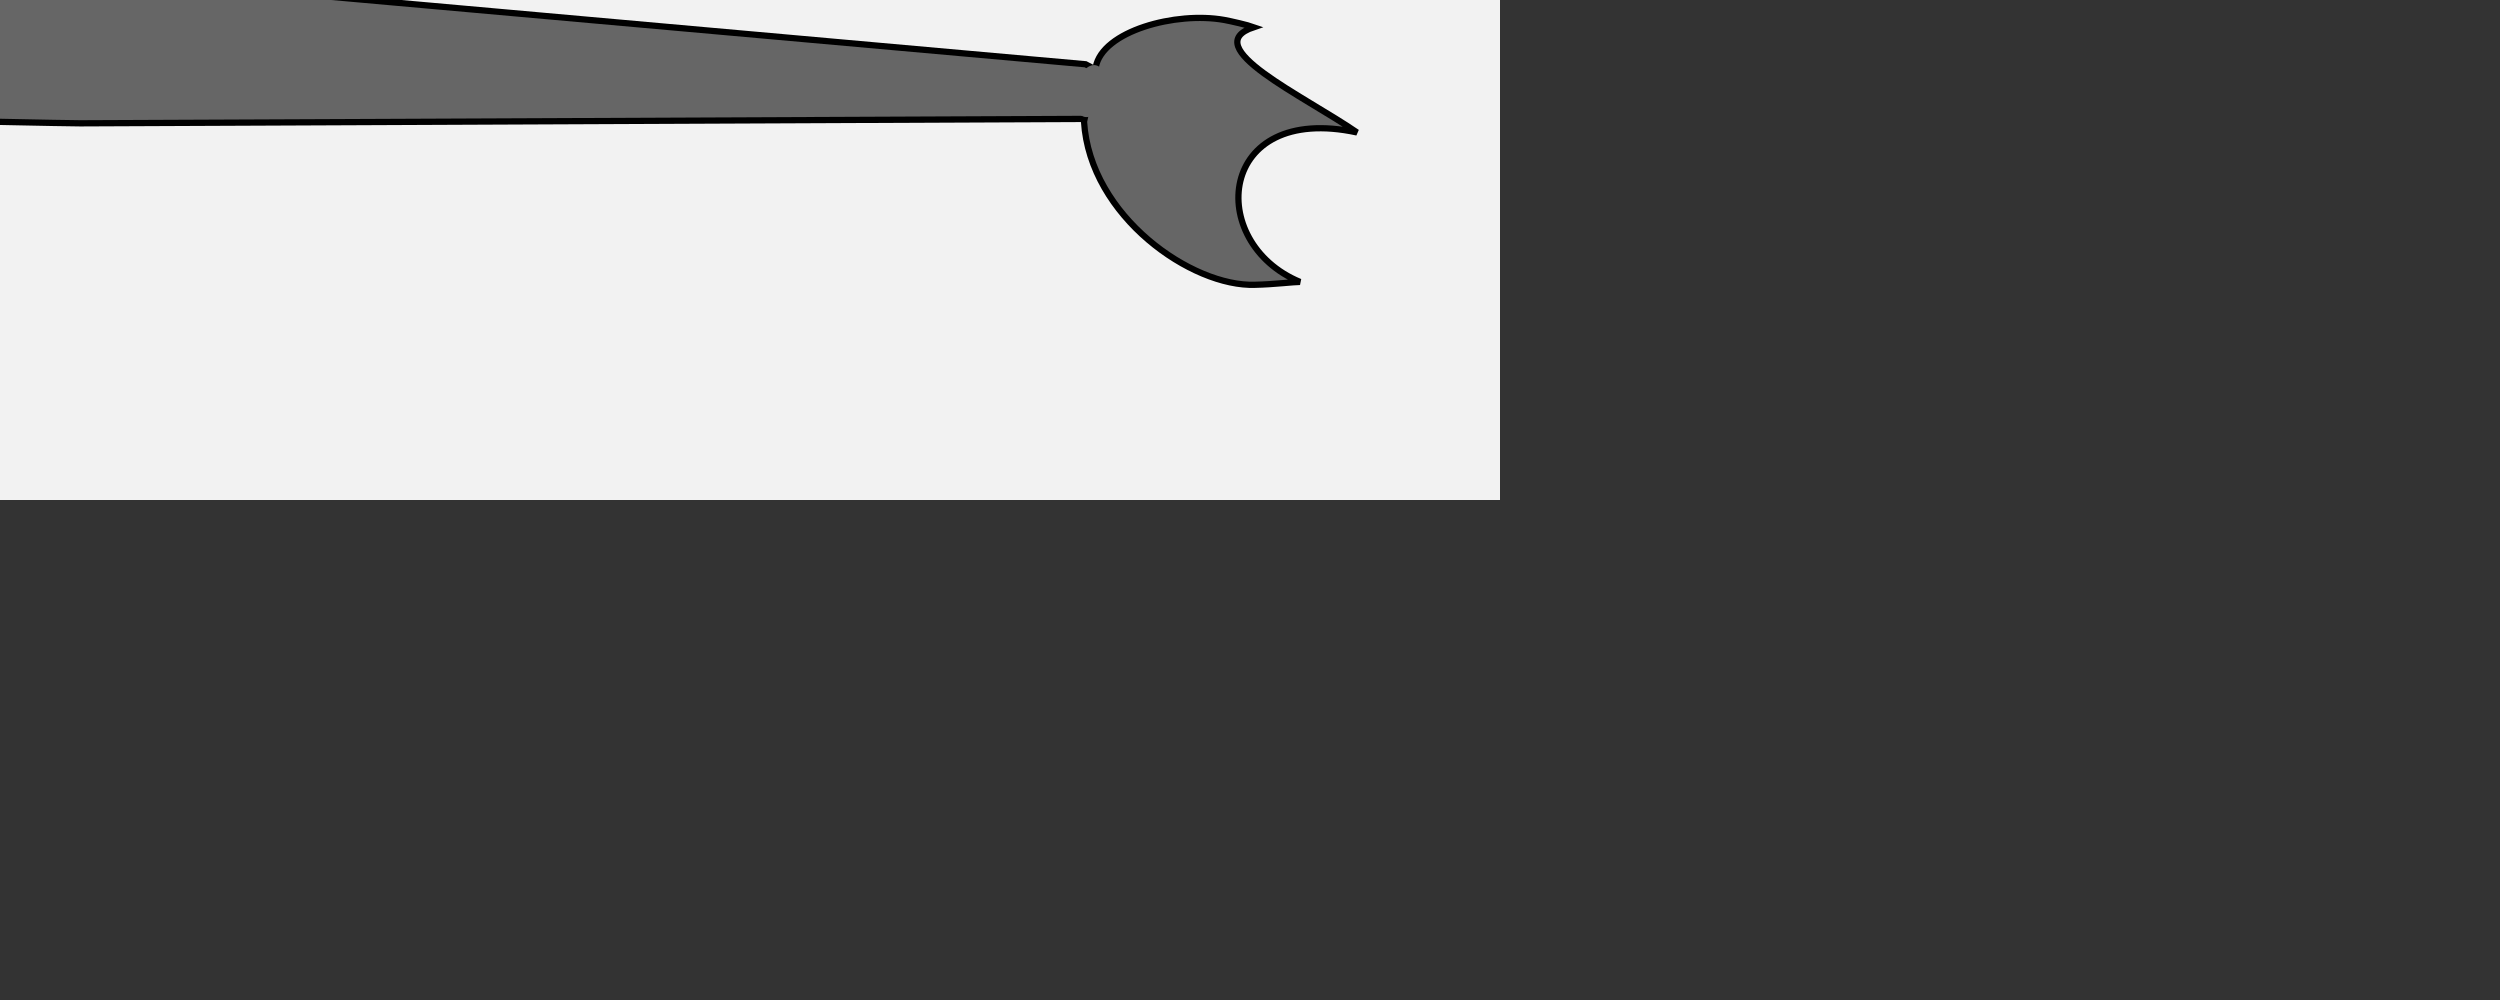 <?xml version="1.0" encoding="UTF-8" standalone="no"?>
<!-- Created with Inkscape (http://www.inkscape.org/) -->

<svg
   width="200"
   height="80"
   viewBox="0 0 200 80"
   version="1.1"
   id="svg1"
   inkscape:version="1.3.2 (091e20e, 2023-11-25)"
   sodipodi:docname="mermaid_poses.svg"
   xmlns:inkscape="http://www.inkscape.org/namespaces/inkscape"
   xmlns:sodipodi="http://sodipodi.sourceforge.net/DTD/sodipodi-0.dtd"
   xmlns="http://www.w3.org/2000/svg"
   xmlns:svg="http://www.w3.org/2000/svg">
  <rect x="0" y="0" width="200" height="80" fill="#333333" stroke="none"/>
  <sodipodi:namedview
     id="namedview1"
     pagecolor="#ffffff"
     bordercolor="#666666"
     borderopacity="1.0"
     inkscape:showpageshadow="2"
     inkscape:pageopacity="0.0"
     inkscape:pagecheckerboard="0"
     inkscape:deskcolor="#d1d1d1"
     inkscape:document-units="px"
     inkscape:zoom="3.264"
     inkscape:cx="43.658088"
     inkscape:cy="-20.373774"
     inkscape:window-width="1646"
     inkscape:window-height="923"
     inkscape:window-x="175"
     inkscape:window-y="61"
     inkscape:window-maximized="0"
     inkscape:current-layer="layer3"
     showgrid="false" />
  <defs
     id="defs1" />
  <g
     inkscape:label="background"
     inkscape:groupmode="layer"
     id="layer1"
     sodipodi:insensitive="true">
    <rect
       style="fill:#f2f2f2;fill-rule:evenodd;stroke-width:0.5;stroke-linecap:square"
       id="rect1"
       width="200"
       height="80"
       x="-80"
       y="-40" />
  </g>
  <g
     inkscape:groupmode="layer"
     id="layer2"
     inkscape:label="torso_0"
     style="display:none">
    <path
       id="path3"
       style="fill:#cccccc;stroke:#000000;stroke-width:0.5;stroke-linecap:butt;stroke-linejoin:miter;stroke-dasharray:none;stroke-opacity:1"
       d="m -45.151,-6.989 c -1.334,0.324 -2.273,0.275 -2.955,0.162 -1.92,-0.707 -2.815,-1.559 -2.904,-2.525 l -5.159,2.053 c 3.653,1.719 5.985,3.406 6.922,6.661 l 0.849,3.267 c 1.431,4.084 1.433,4.005 2.65,5.554 2.329,-0.166 3.415,-0.862 4.395,-1.583 3.704,1.355 7.408,2.826 11.111,2.635 L -2.131,9.492 C -0.424,5.915 -1.245,1.864 -4.841,-0.636 -19.735,5.956 -20.007,3.124 -35.515,-2.256 c -2.484,-0.566 -6.503,-5.493 -9.636,-4.733 z"
       sodipodi:nodetypes="scccccccccccs"
       inkscape:label="body" />
    <path
       id="path4"
       style="fill:#b3b3b3;fill-opacity:1;stroke:#000000;stroke-width:0.5;stroke-linecap:butt;stroke-linejoin:miter;stroke-dasharray:none;stroke-opacity:1"
       d="m -44.124,-6.135 c -1.654,-0.11 -2.364,2.061 -1.752,3.01 3.629,6.286 9.301,8.303 13.951,12.455 l 0.641,1.811 c 0.81,3.384 1.945,5.499 2.918,8.246 l 1.223,4.227 c 0.222,1.42 0.295,3.067 0.635,3.997 l 0.5,3.101 3.264,1.831 c 0.045,-0.346 -0.769,-1.082 -1.044,-1.429 l 2.648,0.87 c -0.042,-0.999 -2.754,-1.734 -3.09,-2.982 -0.601,-1.786 -0.224,-4.297 -1.822,-5.344 -0.653,-5.112 -0.933,-10.098 -2.035,-15.363 L -29.989,7.088 -42.168,-5.135 c -0.747,-0.673 -1.404,-0.963 -1.955,-1 z"
       sodipodi:nodetypes="scccccccccccccccs"
       inkscape:label="arm" />
    <path
       id="path5"
       style="fill:#cccccc;fill-opacity:1;fill-rule:evenodd;stroke:#000000;stroke-width:0.5;stroke-linecap:square"
       d="m -50.394,-11.323 c -0.366,1.827 -0.936,3.342 -2.791,5.452 -1.355,1.328 -3.468,3.349 -5.467,3.397 -1.329,-0.285 -2.514,-1.635 -3.34,-1.678 -0.347,-0.606 -0.458,-2.836 -2.649,-3.76 -0.639,-0.954 -1.991,-2.374 -1.08,-6.259 0.986,-4.595 5.044,-6.699 9.535,-5.735 4.492,0.964 6.529,4.929 5.793,8.583 z"
       sodipodi:nodetypes="cccccccc"
       inkscape:label="head" />
  </g>
  <g
     inkscape:groupmode="layer"
     id="g8"
     inkscape:label="torso_1_down">
    <path
       id="path6"
       style="fill:#cccccc;stroke:#000000;stroke-width:0.5;stroke-linecap:butt;stroke-linejoin:miter;stroke-dasharray:none;stroke-opacity:1"
       d="m -45.151,-6.989 c -1.334,0.324 -2.273,0.275 -2.955,0.162 -1.92,-0.707 -2.815,-1.559 -2.904,-2.525 l -5.159,2.053 c 3.653,1.719 5.985,3.406 6.922,6.661 l 0.849,3.267 c 1.431,4.084 1.433,4.005 2.65,5.554 2.329,-0.166 3.415,-0.862 4.395,-1.583 3.704,1.355 7.408,2.826 11.111,2.635 L -2.131,9.492 C -0.424,5.915 -1.245,1.864 -4.841,-0.636 -19.735,5.956 -20.007,3.124 -35.515,-2.256 c -2.484,-0.566 -6.503,-5.493 -9.636,-4.733 z"
       sodipodi:nodetypes="scccccccccccs"
       inkscape:label="body" />
    <path
       id="path7"
       style="fill:#b3b3b3;fill-opacity:1;stroke:#000000;stroke-width:0.5;stroke-linecap:butt;stroke-linejoin:miter;stroke-dasharray:none;stroke-opacity:1"
       d="m -44.124,-6.135 c -1.654,-0.11 -2.364,2.061 -1.752,3.01 3.629,6.286 9.301,8.303 13.951,12.455 l 0.641,1.811 c 0.81,3.384 1.945,5.499 2.918,8.246 l 1.223,4.227 c 0.222,1.42 0.295,3.067 0.635,3.997 l 0.5,3.101 3.264,1.831 c 0.045,-0.346 -0.769,-1.082 -1.044,-1.429 l 2.648,0.87 c -0.042,-0.999 -2.754,-1.734 -3.09,-2.982 -0.601,-1.786 -0.224,-4.297 -1.822,-5.344 -0.653,-5.112 -0.933,-10.098 -2.035,-15.363 L -29.989,7.088 -42.168,-5.135 c -0.747,-0.673 -1.404,-0.963 -1.955,-1 z"
       sodipodi:nodetypes="scccccccccccccccs"
       inkscape:label="arm" />
    <path
       id="path8"
       style="fill:#cccccc;fill-opacity:1;fill-rule:evenodd;stroke:#000000;stroke-width:0.5;stroke-linecap:square"
       d="m -50.394,-11.323 c -0.366,1.827 -0.936,3.342 -2.791,5.452 -1.355,1.328 -3.468,3.349 -5.467,3.397 -1.329,-0.285 -2.514,-1.635 -3.34,-1.678 -0.347,-0.606 -0.458,-2.836 -2.649,-3.76 -0.639,-0.954 -1.991,-2.374 -1.08,-6.259 0.986,-4.595 5.044,-6.699 9.535,-5.735 4.492,0.964 6.529,4.929 5.793,8.583 z"
       sodipodi:nodetypes="cccccccc"
       inkscape:label="head" />
  </g>
  <g
     inkscape:groupmode="layer"
     id="layer3"
     inkscape:label="tail_0"
     style="display:inline">
    <path
       id="path1"
       style="fill:#666666;fill-rule:evenodd;stroke:#000000;stroke-width:0.5;stroke-linecap:square"
       d="m -5.801,-0.243 c 3.256,2.814 3.869,6.707 3.343,9.953 1.268,8.61e-5 6.598,0.137 8.881,0.156 L 87.045,9.511 90.833,7.256 86.846,5.141 8.412,-1.867 C 3.256,-3.95 -2.864,-5.152 -5.801,-0.243 Z"
       sodipodi:nodetypes="cccccccc"
       inkscape:label="tail" />
    <g
       id="g13"
       inkscape:label="tail_fin"
       transform="rotate(12.441,87.555,7.89)">
      <path
         id="path2"
         style="fill:#666666;fill-opacity:1;fill-rule:evenodd;stroke:#000000;stroke-width:0.5;stroke-linecap:square;stroke-dasharray:none"
         d="M 96.342,-0.494 C 92.408,-0.341 87,2.477 87.115,5.415 l 0.023,4.451 c 2.102,7.322 11.31,11.063 16.179,9.797 1.5,-0.365 2.935,-0.882 3.458,-0.997 C 98.652,17.224 97.203,6.059 108.653,6.007 103.863,4.059 94.615,2.058 98.77,-0.438 c -0.509,-0.064 -1.91,-0.076 -2.428,-0.056 z"
         sodipodi:nodetypes="cccccccc"
         inkscape:label="fins" />
      <ellipse
         style="fill:#666666;fill-opacity:1;fill-rule:evenodd;stroke:none;stroke-width:0.5;stroke-linecap:square"
         id="path13"
         cx="87.1"
         cy="7.374"
         rx="1.202"
         ry="2.114" />
    </g>
  </g>
  <g
     inkscape:groupmode="layer"
     id="g10"
     inkscape:label="tail_1_down"
     sodipodi:insensitive="true"
     style="display:none">
    <path
       id="path9"
       style="fill:#666666;fill-rule:evenodd;stroke:#000000;stroke-width:0.5;stroke-linecap:square"
       d="m -5.801,-0.243 c 3.256,2.814 3.869,6.707 3.343,9.953 1.268,8.61e-5 6.598,0.137 8.881,0.156 C 36.273,25.251 62.431,21.402 87.045,9.511 L 90.833,7.256 86.846,5.141 C 43.839,22.859 33.053,2.257 8.412,-1.867 3.256,-3.95 -2.864,-5.152 -5.801,-0.243 Z"
       sodipodi:nodetypes="cccccccc"
       inkscape:label="tail" />
    <path
       id="path10"
       style="fill:#666666;fill-opacity:1;fill-rule:evenodd;stroke:#000000;stroke-width:0.5;stroke-linecap:square;stroke-dasharray:none"
       d="m 91.714,-4.438 c -3.314,2.125 -6.516,7.273 -4.928,9.749 -0.09,5.291 16.084,9.169 21.154,4.097 0.455,-0.295 2.083,-2.248 2.476,-2.612 -7.734,2.872 -14.639,-6.021 -4.794,-11.866 -5.117,0.748 -14.105,3.708 -11.786,-0.549 -0.471,0.202 -1.685,0.902 -2.122,1.181 z"
       sodipodi:nodetypes="ccccccc"
       inkscape:label="fins" />
  </g>
  <g
     inkscape:groupmode="layer"
     id="g12"
     inkscape:label="tail_2_up"
     style="display:none">
    <path
       id="path11"
       style="fill:#666666;fill-rule:evenodd;stroke:#000000;stroke-width:0.5;stroke-linecap:square"
       d="m -5.801,-0.243 c 3.256,2.814 3.869,6.707 3.343,9.953 1.268,8.61e-5 6.598,0.137 8.881,0.156 C 38.921,2.855 64.418,6.747 87.045,9.511 L 90.833,7.256 86.846,5.141 C 39.638,-10.007 29.83,-4.841 8.412,-1.867 3.256,-3.95 -2.864,-5.152 -5.801,-0.243 Z"
       sodipodi:nodetypes="cccccccc"
       inkscape:label="tail" />
    <path
       id="path12"
       style="fill:#666666;fill-opacity:1;fill-rule:evenodd;stroke:#000000;stroke-width:0.5;stroke-linecap:square;stroke-dasharray:none"
       d="m 98.239,1.391 c -3.915,-0.416 -9.634,1.596 -9.944,4.52 -3.381,4.071 6.808,17.216 13.936,16.433 0.539,0.054 3.032,-0.449 3.566,-0.488 C 97.967,19.257 98.146,7.999 109.483,9.601 105.025,6.982 96.161,3.667 100.634,1.797 100.14,1.66 98.755,1.446 98.239,1.391 Z"
       sodipodi:nodetypes="ccccccc"
       inkscape:label="fins" />
  </g>
</svg>
